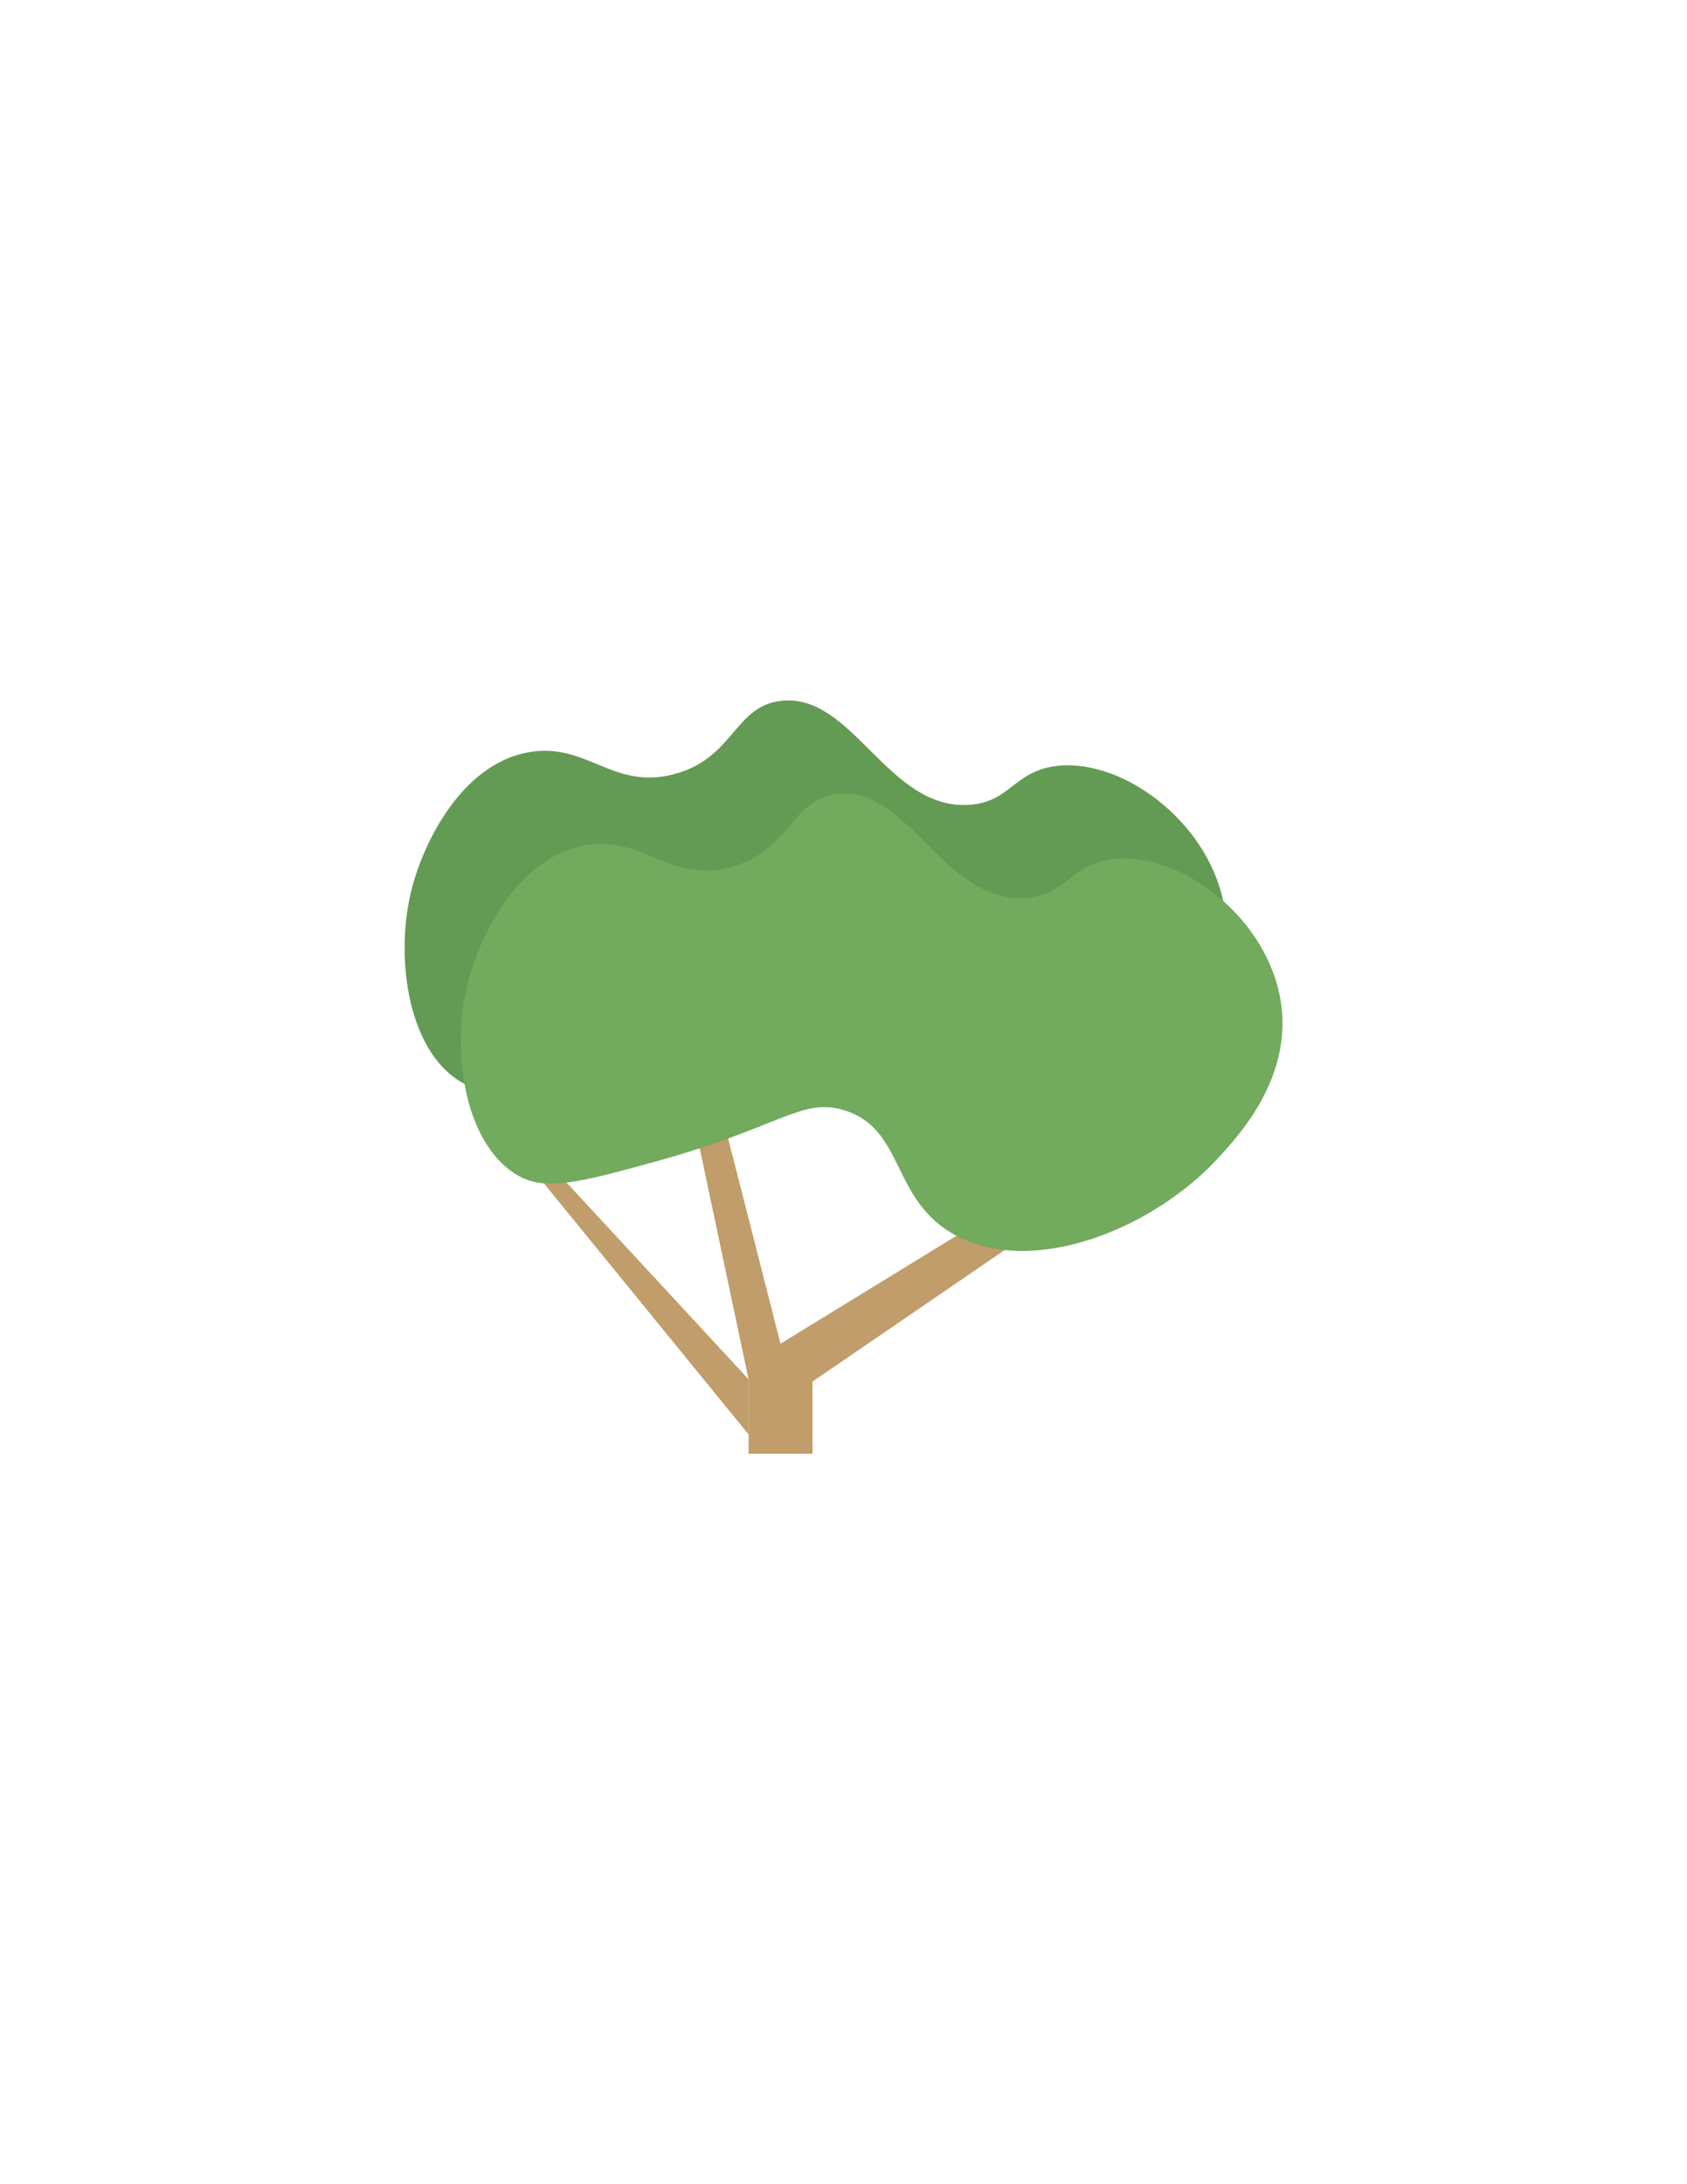 <svg id="Layer_1" data-name="Layer 1" xmlns="http://www.w3.org/2000/svg" viewBox="0 0 612 792"><defs><style>.cls-1{fill:#c09d6a;}.cls-2{fill:#649b54;}.cls-3{fill:#72aa5e;}</style></defs><title>Artboard 3</title><rect class="cls-1" x="271.56" y="487.24" width="23.18" height="39.89"/><polygon class="cls-1" points="283.15 487.24 263.27 409.37 253.07 412.71 271.56 500.13 283.15 487.24"/><polygon class="cls-1" points="197.3 429.08 271.56 520.13 271.56 500.13 205.51 428.79 197.3 429.08"/><polygon class="cls-1" points="283.15 487.24 346.97 448.1 372.03 448.1 289.3 504.7 283.15 487.24"/><path class="cls-2" d="M444.36,330.3c3.73,26.92-15.13,47.44-22.78,55.76-23.66,25.73-66.78,43.18-95,28.27-24-12.66-18.46-38.75-40.83-45.55-15.45-4.69-23.06,6.24-69.11,18.85-25.43,7-38.34,10.34-47.91,5.5-20.42-10.34-25.75-45.25-19.47-70.36,4.58-18.29,18.56-45.08,41.46-49.8,21.83-4.5,31,13.51,53.4,7.85,22.16-5.58,22.07-24.76,39.27-26.7,26.08-2.93,38.67,39.79,68.33,37.7,15.15-1.07,16.05-12.51,32.19-14.14C408.44,275.21,440.09,299.56,444.36,330.3Z"/><path class="cls-3" d="M464.77,364.07C468.5,391,449.64,411.51,442,419.83c-23.65,25.73-66.77,43.18-95,28.27-24-12.66-18.47-38.75-40.84-45.55-15.45-4.7-23.05,6.24-69.11,18.85-25.42,7-38.33,10.34-47.9,5.5-20.43-10.34-25.76-45.25-19.48-70.36,4.58-18.29,18.56-45.08,41.46-49.8,21.83-4.5,31,13.51,53.41,7.85,22.16-5.58,22.06-24.77,39.26-26.7,26.08-2.93,38.67,39.79,68.33,37.7,15.15-1.07,16-12.52,32.2-14.14C428.85,309,460.51,333.33,464.77,364.07Z"/></svg>
